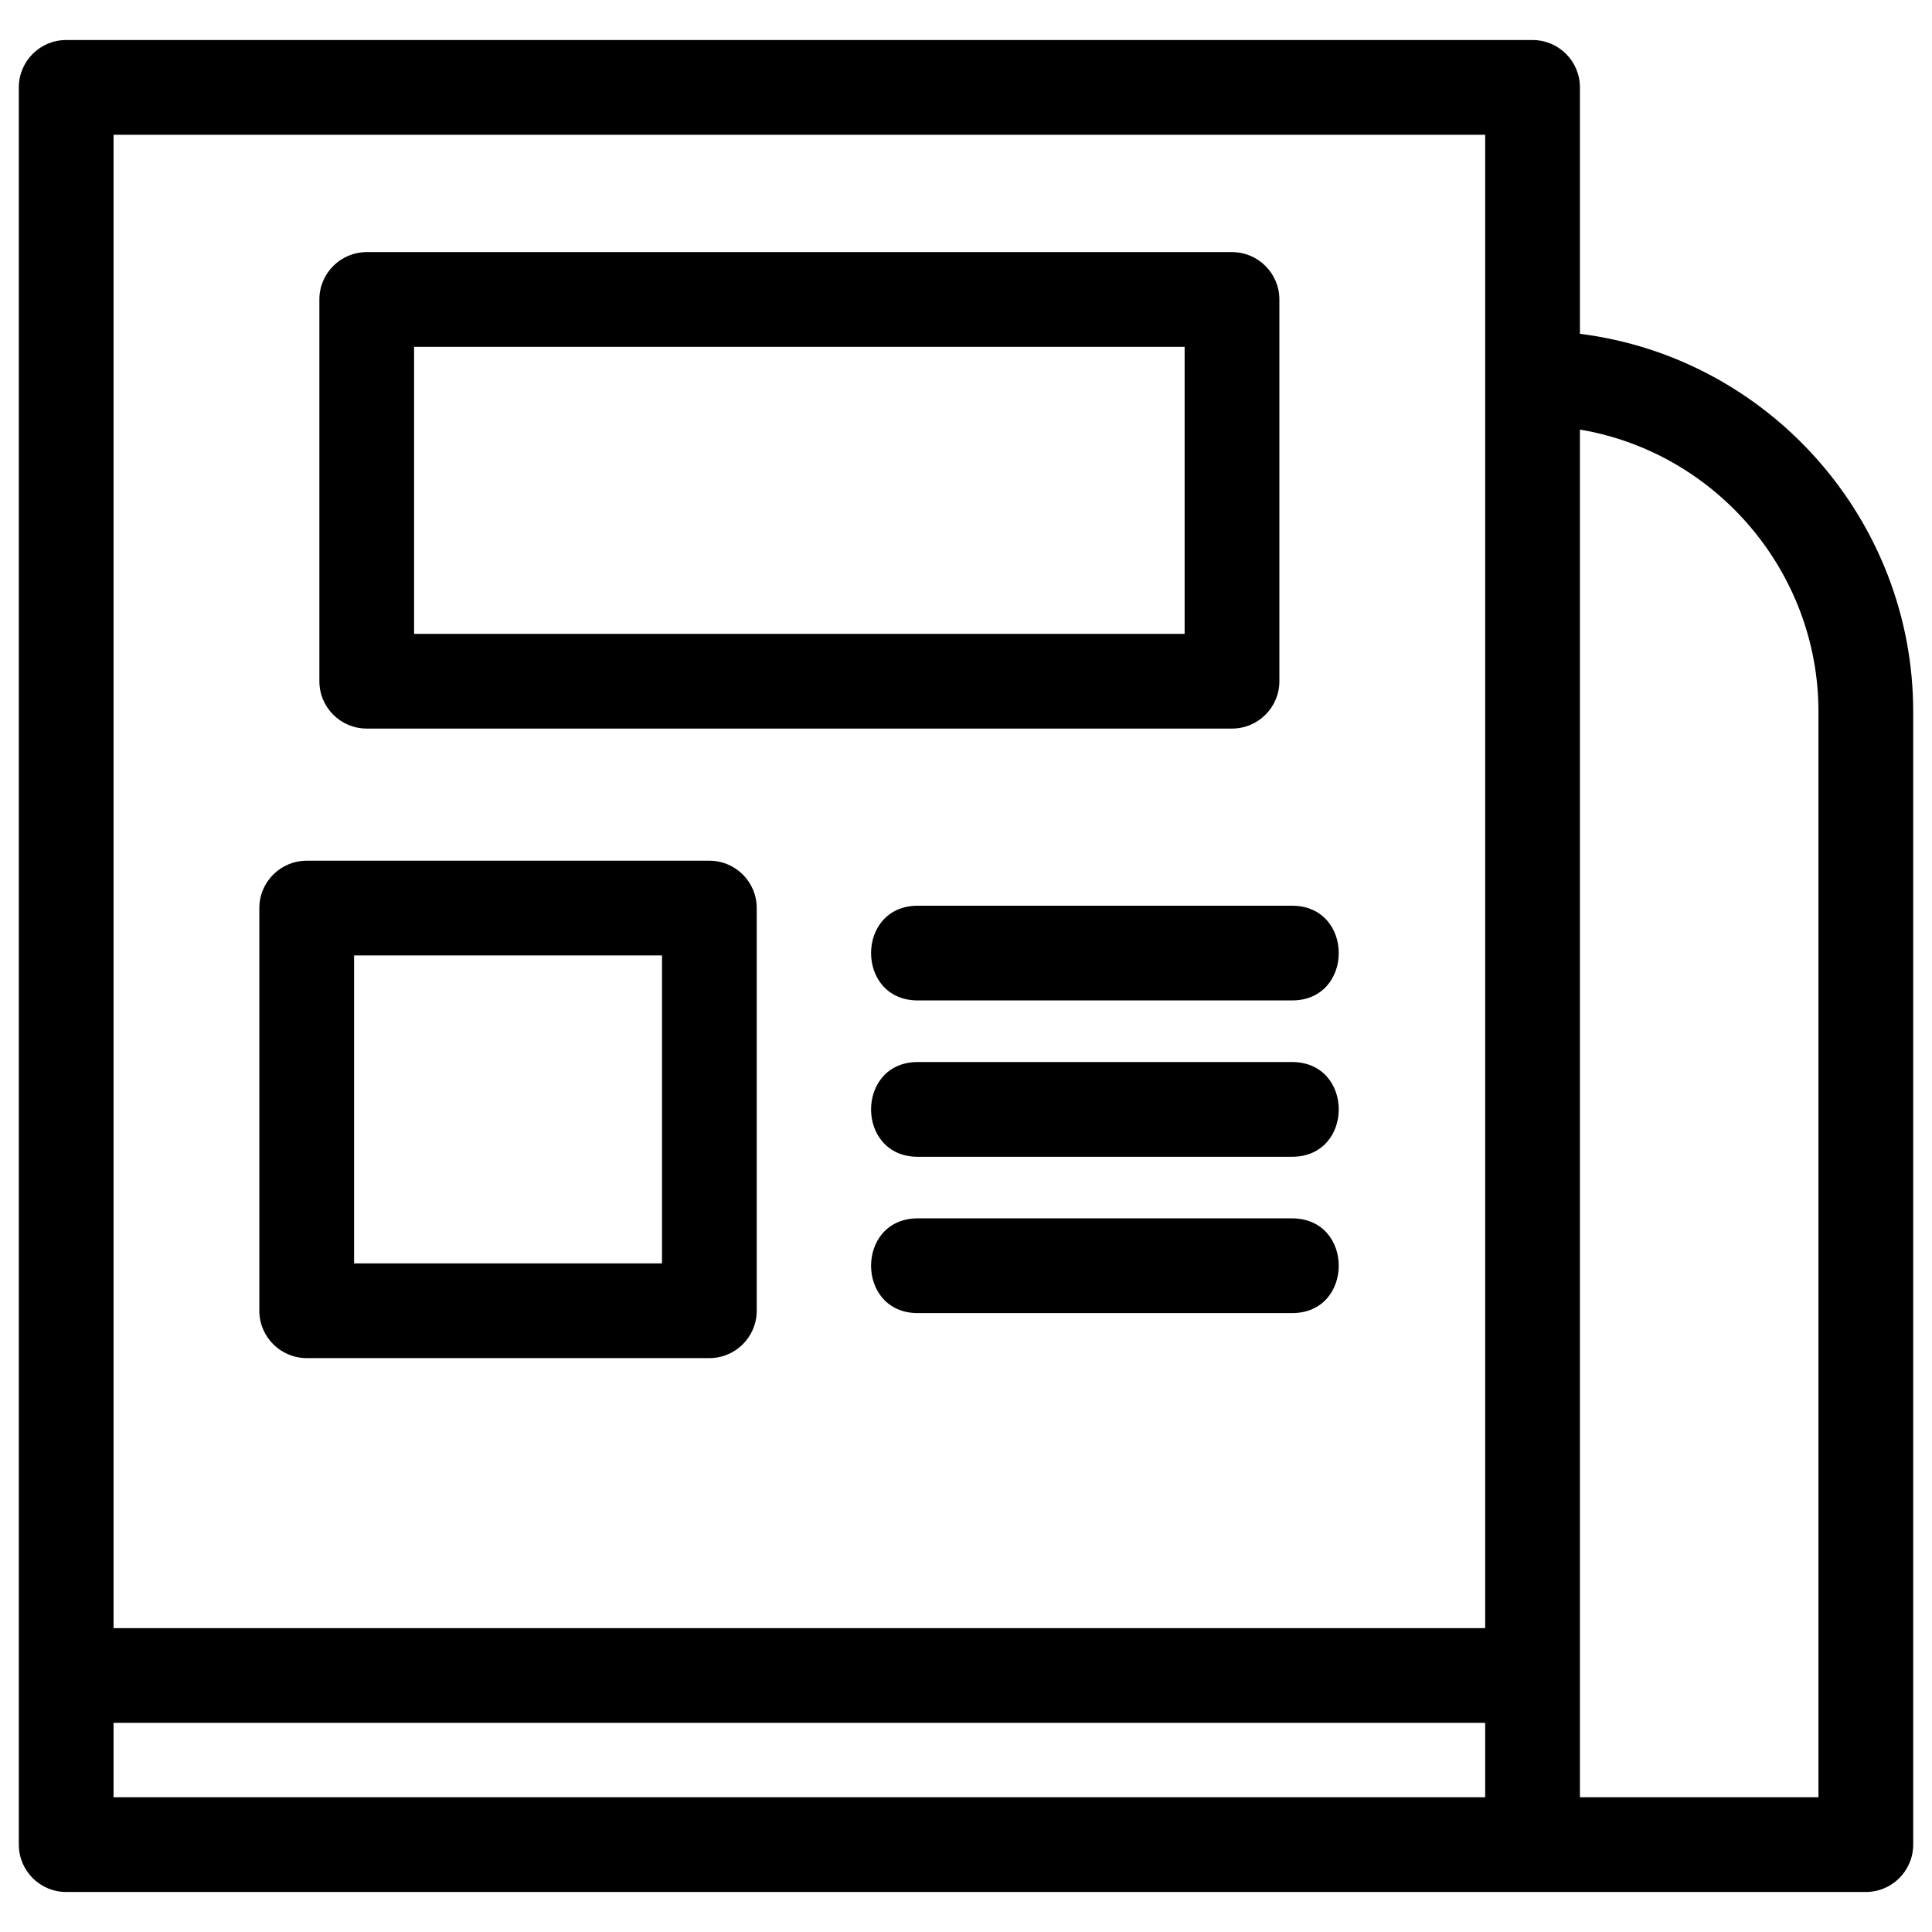<?xml version="1.0" ?><!DOCTYPE svg  PUBLIC '-//W3C//DTD SVG 1.1//EN'  'http://www.w3.org/Graphics/SVG/1.1/DTD/svg11.dtd'><svg height="8.467mm" style="shape-rendering:geometricPrecision; text-rendering:geometricPrecision; image-rendering:optimizeQuality; fill-rule:evenodd; clip-rule:evenodd" version="1.1" viewBox="0 0 846.66 846.66" width="8.467mm" xml:space="preserve" xmlns="http://www.w3.org/2000/svg" xmlns:xlink="http://www.w3.org/1999/xlink"><defs><style type="text/css">
   <![CDATA[
    .fil0 {fill-rule:nonzero}
   ]]>
  </style></defs><g id="Layer_x0020_1"><path class="fil0" d="M29 17.54l642.61 0c11.46,0 20.76,9.29 20.76,20.76l0 107.99c83,10.41 146.05,81.67 146.05,165.51l0 496.56c0,11.47 -9.3,20.76 -20.76,20.76l-788.66 0c-11.46,0 -20.75,-9.29 -20.75,-20.76l0 -770.06c0,-11.47 9.29,-20.76 20.75,-20.76zm20.76 695.95l601.09 0 0 -654.43 -601.09 0 0 654.43zm601.09 41.51l-601.09 0 0 32.6 601.09 0 0 -32.6zm-248.65 -316.58c-27.3,0 -27.3,-41.51 0,-41.51l164 0c27.31,0 27.31,41.51 0,41.51l-164 0zm0 137.02c-27.3,0 -27.3,-41.52 0,-41.52l164 0c27.31,0 27.31,41.52 0,41.52l-164 0zm0 -68.51c-27.3,0 -27.3,-41.52 0,-41.52l164 0c27.31,0 27.31,41.52 0,41.52l-164 0zm-267.79 -129.74l176.46 0c11.46,0 20.75,9.29 20.75,20.75l0 176.46c0,11.46 -9.29,20.76 -20.75,20.76l-176.46 0c-11.46,0 -20.76,-9.3 -20.76,-20.76l0 -176.46c0,-11.46 9.3,-20.75 20.76,-20.75zm155.7 41.51l-134.94 0 0 134.94 134.94 0 0 -134.94zm402.26 -230.45l0 599.35 104.53 0 0 -475.8c0,-60.96 -44.61,-113.43 -104.53,-123.55zm-531.66 -77.77l379.19 0c11.46,0 20.76,9.29 20.76,20.76l0 167.29c0,11.46 -9.3,20.75 -20.76,20.75l-379.19 0c-11.46,0 -20.75,-9.29 -20.75,-20.75l0 -167.29c0,-11.47 9.29,-20.76 20.75,-20.76zm358.43 41.51l-337.67 0 0 125.78 337.67 0 0 -125.78z"/></g></svg>